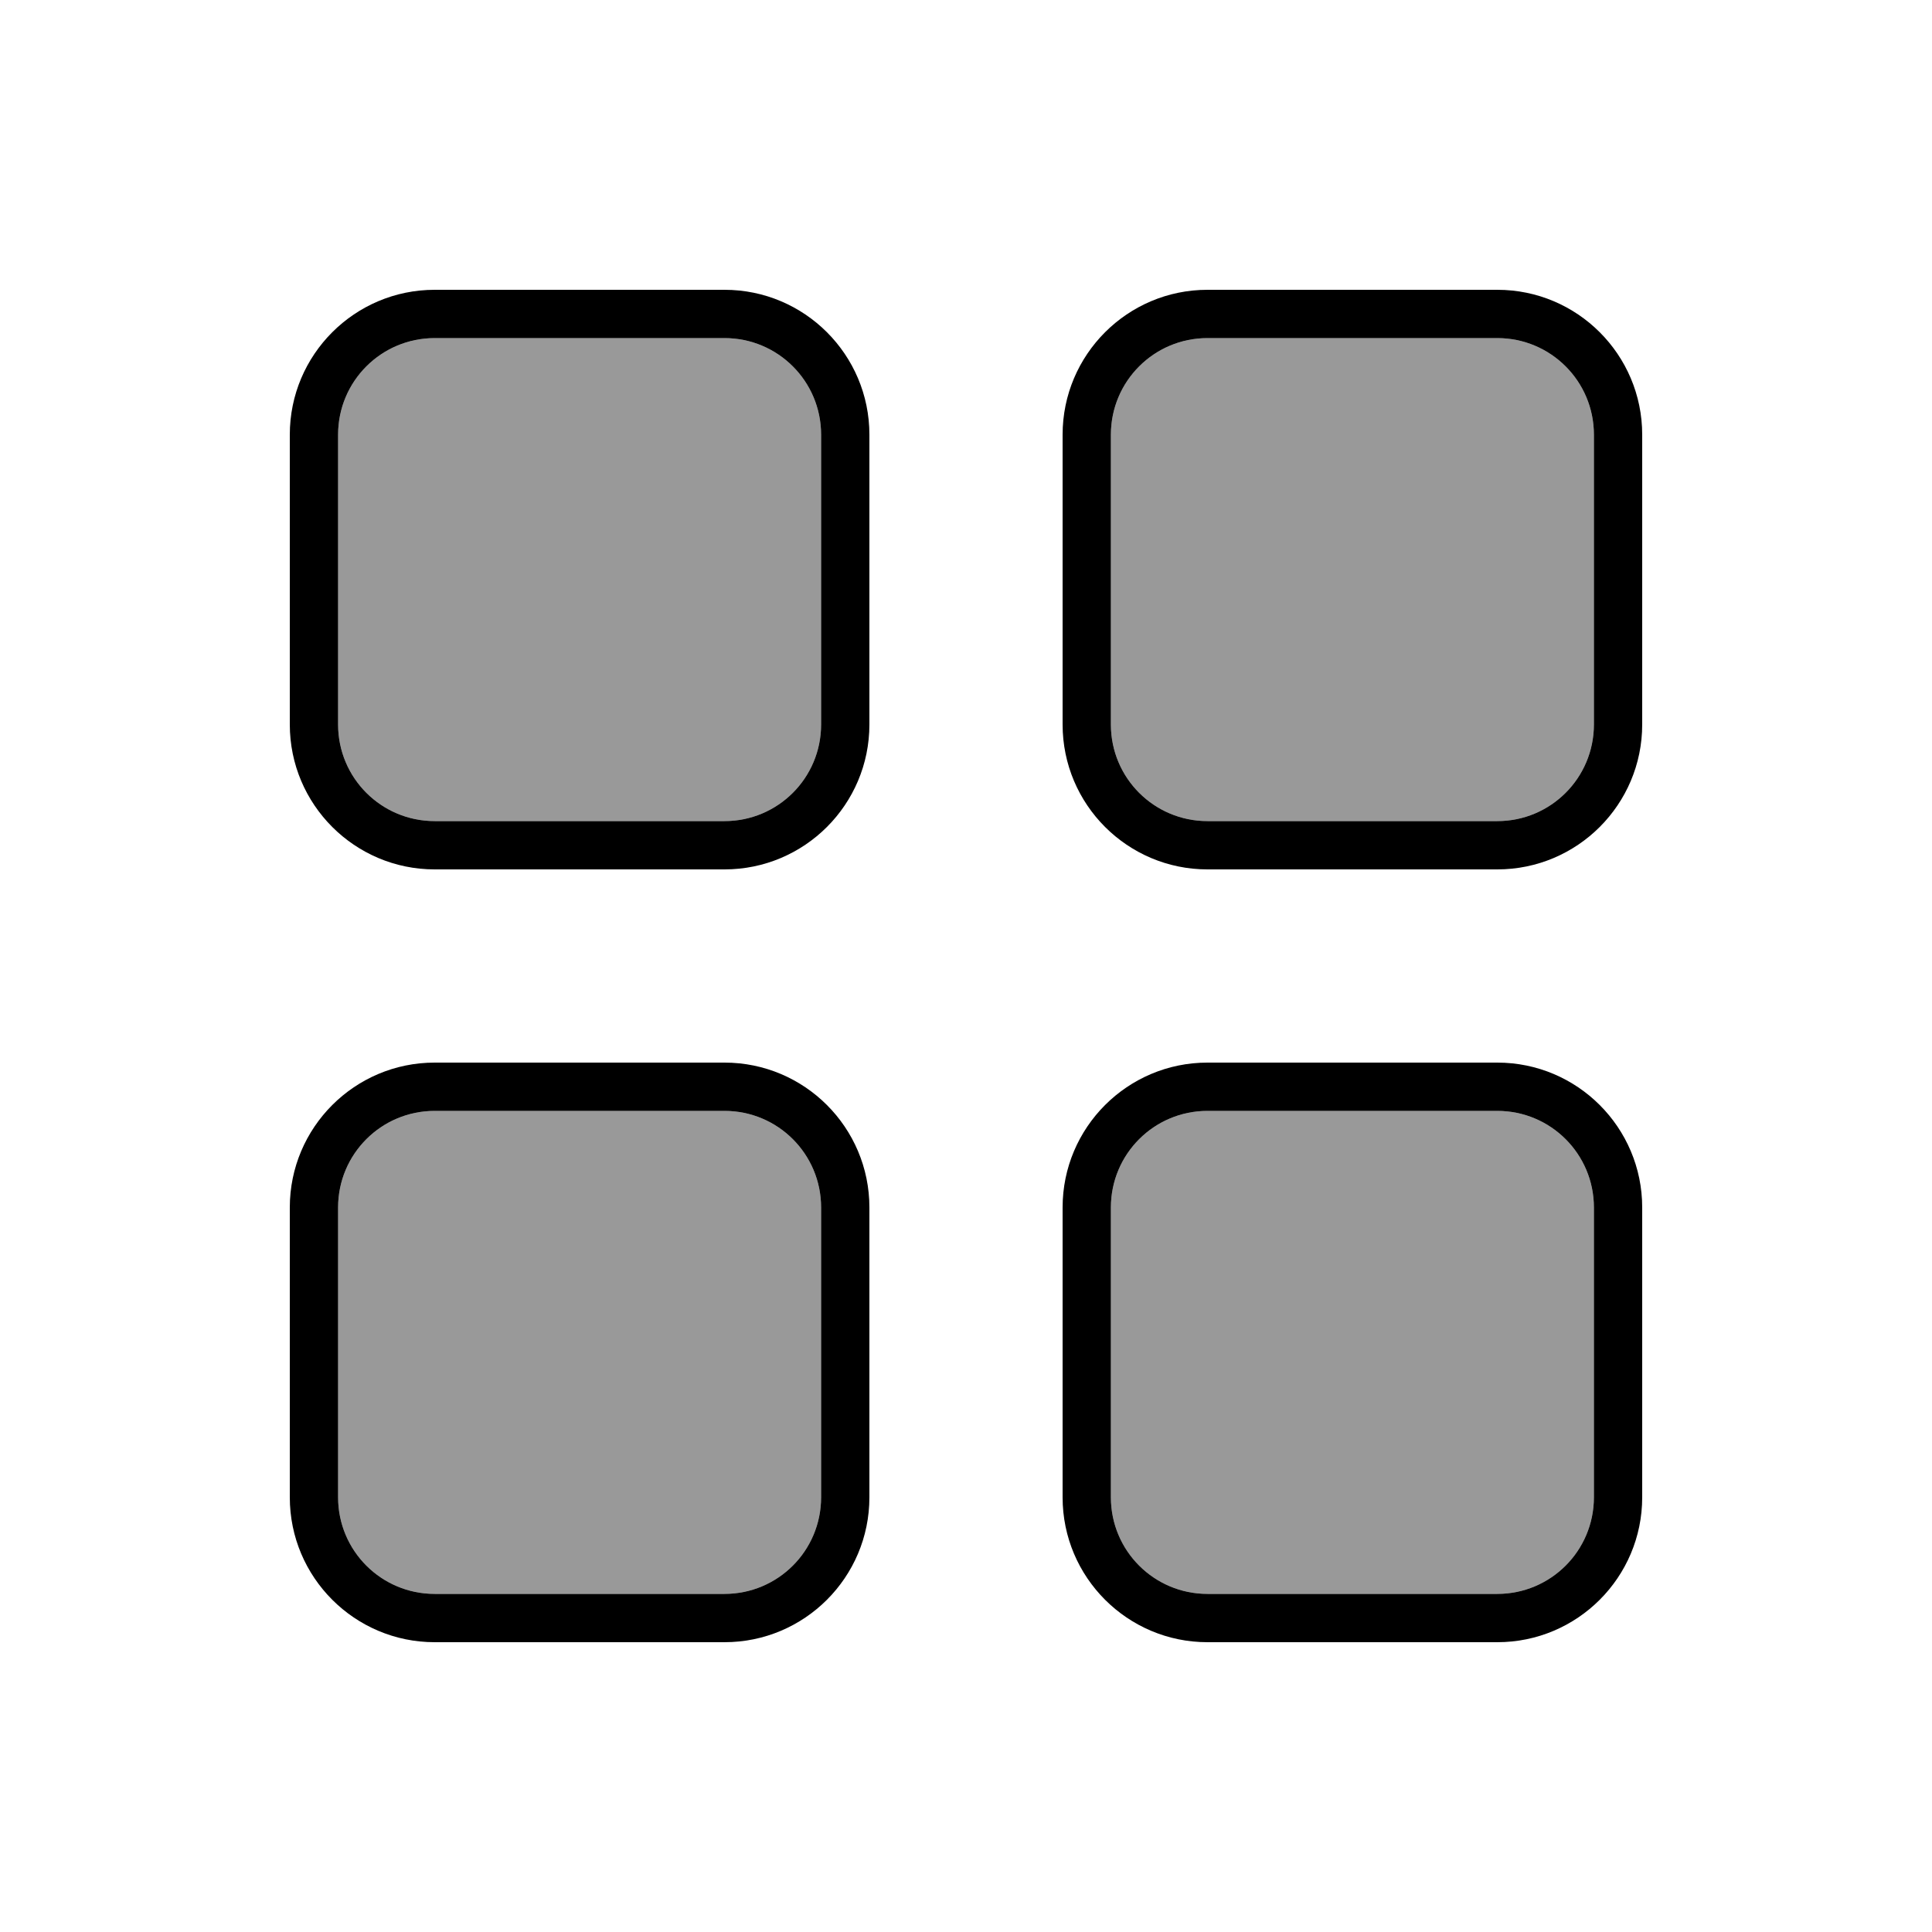 <svg xmlns="http://www.w3.org/2000/svg" viewBox="0 0 640 640"><!--! Font Awesome Pro 7.0.1 by @fontawesome - https://fontawesome.com License - https://fontawesome.com/license (Commercial License) Copyright 2025 Fonticons, Inc. --><path opacity=".4" fill="currentColor" d="M112 144L112 240C112 257.7 126.3 272 144 272L240 272C257.7 272 272 257.7 272 240L272 144C272 126.3 257.7 112 240 112L144 112C126.3 112 112 126.3 112 144zM112 400L112 496C112 513.7 126.3 528 144 528L240 528C257.7 528 272 513.7 272 496L272 400C272 382.3 257.7 368 240 368L144 368C126.3 368 112 382.3 112 400zM368 144L368 240C368 257.7 382.3 272 400 272L496 272C513.7 272 528 257.7 528 240L528 144C528 126.3 513.7 112 496 112L400 112C382.3 112 368 126.3 368 144zM368 400L368 496C368 513.7 382.3 528 400 528L496 528C513.7 528 528 513.7 528 496L528 400C528 382.3 513.7 368 496 368L400 368C382.3 368 368 382.3 368 400z"/><path fill="currentColor" d="M144 112C126.3 112 112 126.3 112 144L112 240C112 257.7 126.3 272 144 272L240 272C257.7 272 272 257.7 272 240L272 144C272 126.3 257.7 112 240 112L144 112zM96 144C96 117.5 117.5 96 144 96L240 96C266.5 96 288 117.5 288 144L288 240C288 266.5 266.5 288 240 288L144 288C117.5 288 96 266.5 96 240L96 144zM144 368C126.3 368 112 382.3 112 400L112 496C112 513.7 126.3 528 144 528L240 528C257.7 528 272 513.7 272 496L272 400C272 382.3 257.7 368 240 368L144 368zM96 400C96 373.5 117.5 352 144 352L240 352C266.5 352 288 373.5 288 400L288 496C288 522.5 266.5 544 240 544L144 544C117.5 544 96 522.5 96 496L96 400zM496 112L400 112C382.3 112 368 126.3 368 144L368 240C368 257.7 382.3 272 400 272L496 272C513.7 272 528 257.7 528 240L528 144C528 126.3 513.7 112 496 112zM400 96L496 96C522.5 96 544 117.5 544 144L544 240C544 266.5 522.5 288 496 288L400 288C373.5 288 352 266.5 352 240L352 144C352 117.5 373.5 96 400 96zM400 368C382.3 368 368 382.3 368 400L368 496C368 513.7 382.3 528 400 528L496 528C513.7 528 528 513.7 528 496L528 400C528 382.3 513.7 368 496 368L400 368zM352 400C352 373.5 373.5 352 400 352L496 352C522.5 352 544 373.5 544 400L544 496C544 522.5 522.5 544 496 544L400 544C373.5 544 352 522.5 352 496L352 400z"/></svg>